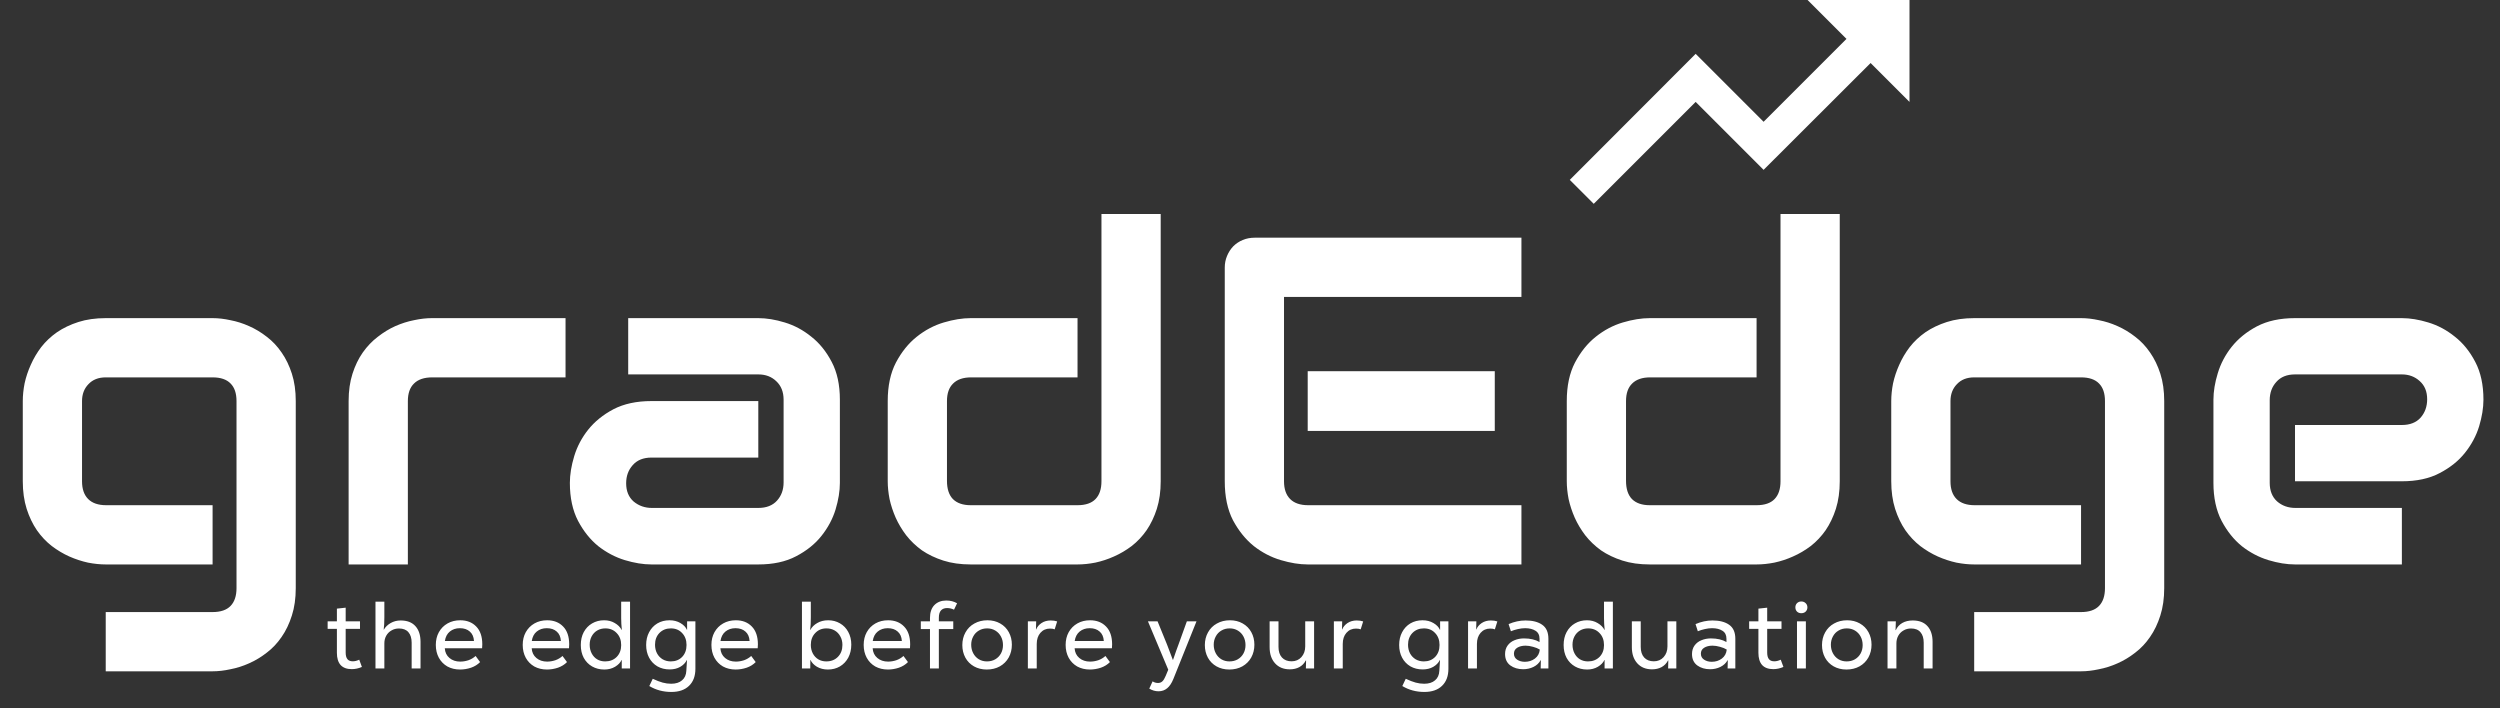 <svg width="854" height="242" viewBox="0 0 854 242" fill="none" xmlns="http://www.w3.org/2000/svg">
<rect x="0" y="0" width="854" height="242" fill="#333333" stroke="none"/>
<path d="M510.615 147.202H446.712V126.809H510.615V147.202ZM519.722 192.814H446.712C443.91 192.814 440.848 192.321 437.527 191.335C434.206 190.349 431.119 188.741 428.265 186.509C425.462 184.226 423.101 181.294 421.182 177.714C419.313 174.081 418.379 169.645 418.379 164.404V91.394C418.379 89.993 418.639 88.67 419.158 87.424C419.677 86.179 420.377 85.089 421.259 84.155C422.193 83.221 423.283 82.495 424.528 81.976C425.774 81.457 427.123 81.198 428.576 81.198H519.722V101.435H438.617V164.404C438.617 167.05 439.317 169.074 440.718 170.475C442.119 171.876 444.169 172.577 446.867 172.577H519.722V192.814ZM628.458 164.404C628.458 167.881 628.017 171.02 627.135 173.822C626.253 176.572 625.085 179.011 623.632 181.139C622.179 183.214 620.493 185.004 618.573 186.509C616.653 187.962 614.629 189.156 612.502 190.09C610.426 191.024 608.299 191.724 606.119 192.191C603.992 192.606 601.968 192.814 600.048 192.814H563.543C560.066 192.814 556.953 192.373 554.203 191.491C551.453 190.609 549.014 189.441 546.886 187.988C544.811 186.483 543.02 184.771 541.516 182.851C540.063 180.931 538.869 178.933 537.935 176.858C537.001 174.73 536.301 172.603 535.834 170.475C535.418 168.296 535.211 166.272 535.211 164.404V137.006C535.211 131.817 536.145 127.432 538.013 123.852C539.933 120.219 542.294 117.287 545.096 115.056C547.95 112.773 551.037 111.138 554.358 110.152C557.679 109.166 560.741 108.674 563.543 108.674H600.048V128.911H563.699C561 128.911 558.951 129.611 557.55 131.012C556.149 132.362 555.448 134.359 555.448 137.006V164.248C555.448 166.998 556.123 169.074 557.472 170.475C558.873 171.876 560.897 172.577 563.543 172.577H600.048C602.798 172.577 604.848 171.876 606.197 170.475C607.546 169.074 608.221 167.05 608.221 164.404V73.103H628.458V164.404ZM739.296 200.909C739.296 204.386 738.855 207.499 737.973 210.249C737.091 213.051 735.923 215.49 734.47 217.566C733.017 219.693 731.331 221.483 729.411 222.936C727.491 224.441 725.467 225.661 723.34 226.595C721.264 227.529 719.137 228.203 716.957 228.618C714.83 229.085 712.806 229.319 710.886 229.319H674.381V209.082H710.886C713.636 209.082 715.686 208.381 717.035 206.98C718.384 205.579 719.059 203.555 719.059 200.909V137.006C719.059 134.359 718.384 132.362 717.035 131.012C715.686 129.611 713.636 128.911 710.886 128.911H674.381C671.89 128.911 669.919 129.689 668.466 131.246C667.013 132.751 666.286 134.671 666.286 137.006V164.404C666.286 167.05 666.987 169.074 668.388 170.475C669.789 171.876 671.839 172.577 674.537 172.577H710.886V192.814H674.381C672.461 192.814 670.438 192.606 668.31 192.191C666.182 191.724 664.055 191.024 661.927 190.09C659.852 189.156 657.854 187.962 655.934 186.509C654.014 185.004 652.328 183.214 650.875 181.139C649.422 179.011 648.254 176.572 647.372 173.822C646.49 171.02 646.049 167.881 646.049 164.404V137.006C646.049 135.086 646.257 133.062 646.672 130.935C647.139 128.807 647.839 126.705 648.773 124.63C649.707 122.502 650.901 120.479 652.354 118.559C653.859 116.639 655.649 114.952 657.724 113.499C659.852 112.046 662.291 110.879 665.041 109.997C667.791 109.115 670.905 108.674 674.381 108.674H710.886C712.806 108.674 714.83 108.907 716.957 109.374C719.137 109.789 721.264 110.464 723.34 111.398C725.467 112.332 727.491 113.551 729.411 115.056C731.331 116.509 733.017 118.299 734.47 120.427C735.923 122.502 737.091 124.915 737.973 127.665C738.855 130.416 739.296 133.529 739.296 137.006V200.909ZM848.344 136.539C848.344 139.341 847.851 142.376 846.865 145.646C845.879 148.863 844.271 151.872 842.039 154.674C839.86 157.425 836.98 159.734 833.4 161.602C829.871 163.47 825.564 164.404 820.479 164.404H783.974V145.178H820.479C823.229 145.178 825.357 144.348 826.861 142.688C828.366 140.975 829.119 138.874 829.119 136.383C829.119 133.737 828.262 131.661 826.55 130.156C824.89 128.651 822.866 127.899 820.479 127.899H783.974C781.224 127.899 779.096 128.755 777.591 130.468C776.087 132.128 775.334 134.204 775.334 136.694V164.949C775.334 167.647 776.164 169.749 777.825 171.253C779.537 172.758 781.639 173.511 784.13 173.511H820.479V192.814H783.974C781.172 192.814 778.136 192.321 774.867 191.335C771.65 190.349 768.64 188.767 765.838 186.587C763.088 184.356 760.779 181.476 758.911 177.947C757.043 174.367 756.109 170.034 756.109 164.949V136.539C756.109 133.737 756.602 130.727 757.588 127.51C758.574 124.241 760.156 121.231 762.336 118.481C764.567 115.679 767.447 113.344 770.975 111.476C774.556 109.608 778.889 108.674 783.974 108.674H820.479C823.281 108.674 826.291 109.166 829.508 110.152C832.777 111.138 835.787 112.747 838.537 114.978C841.339 117.158 843.674 120.038 845.542 123.618C847.41 127.147 848.344 131.453 848.344 136.539Z" fill="white"/>
<path d="M101.031 200.909C101.031 204.386 100.59 207.499 99.708 210.249C98.825 213.051 97.658 215.49 96.205 217.566C94.752 219.693 93.066 221.483 91.146 222.936C89.226 224.441 87.202 225.661 85.075 226.595C82.999 227.529 80.871 228.203 78.692 228.618C76.564 229.085 74.541 229.319 72.621 229.319H36.116V209.082H72.621C75.371 209.082 77.421 208.381 78.77 206.98C80.119 205.579 80.793 203.555 80.793 200.909V137.006C80.793 134.359 80.119 132.362 78.77 131.012C77.421 129.611 75.371 128.911 72.621 128.911H36.116C33.625 128.911 31.653 129.689 30.2 131.246C28.747 132.751 28.021 134.671 28.021 137.006V164.404C28.021 167.05 28.721 169.074 30.122 170.475C31.523 171.876 33.573 172.577 36.272 172.577H72.621V192.814H36.116C34.196 192.814 32.172 192.606 30.045 192.191C27.917 191.724 25.79 191.024 23.662 190.09C21.586 189.156 19.589 187.962 17.669 186.509C15.749 185.004 14.062 183.214 12.609 181.139C11.156 179.011 9.989 176.572 9.107 173.822C8.225 171.02 7.784 167.881 7.784 164.404V137.006C7.784 135.086 7.991 133.062 8.406 130.935C8.873 128.807 9.574 126.705 10.508 124.63C11.442 122.502 12.635 120.479 14.088 118.559C15.593 116.639 17.383 114.952 19.459 113.499C21.586 112.046 24.025 110.879 26.776 109.997C29.526 109.115 32.639 108.674 36.116 108.674H72.621C74.541 108.674 76.564 108.907 78.692 109.374C80.871 109.789 82.999 110.464 85.075 111.398C87.202 112.332 89.226 113.551 91.146 115.056C93.066 116.509 94.752 118.299 96.205 120.427C97.658 122.502 98.825 124.915 99.708 127.665C100.59 130.416 101.031 133.529 101.031 137.006V200.909ZM193.188 128.911H147.654C144.904 128.911 142.829 129.611 141.428 131.012C140.026 132.362 139.326 134.359 139.326 137.006V192.814H119.089V137.006C119.089 133.529 119.53 130.416 120.412 127.665C121.294 124.915 122.462 122.502 123.914 120.427C125.419 118.299 127.132 116.509 129.052 115.056C130.972 113.551 132.969 112.332 135.045 111.398C137.173 110.464 139.3 109.789 141.428 109.374C143.607 108.907 145.631 108.674 147.499 108.674H193.188V128.911ZM286.903 164.949C286.903 167.751 286.41 170.786 285.424 174.056C284.438 177.273 282.829 180.282 280.598 183.084C278.418 185.835 275.539 188.144 271.958 190.012C268.43 191.88 264.123 192.814 259.037 192.814H222.532C219.73 192.814 216.695 192.321 213.426 191.335C210.208 190.349 207.199 188.767 204.397 186.587C201.646 184.356 199.337 181.476 197.469 177.947C195.601 174.367 194.667 170.034 194.667 164.949C194.667 162.147 195.16 159.111 196.146 155.842C197.132 152.573 198.715 149.563 200.894 146.813C203.125 144.011 206.005 141.676 209.534 139.808C213.114 137.94 217.447 137.006 222.532 137.006H259.037V156.309H222.532C219.782 156.309 217.655 157.165 216.15 158.878C214.645 160.538 213.893 162.614 213.893 165.104C213.893 167.751 214.749 169.826 216.461 171.331C218.225 172.784 220.301 173.511 222.688 173.511H259.037C261.788 173.511 263.915 172.68 265.42 171.02C266.925 169.359 267.677 167.284 267.677 164.793V136.539C267.677 133.892 266.847 131.791 265.186 130.234C263.578 128.677 261.528 127.899 259.037 127.899H214.593V108.674H259.037C261.839 108.674 264.849 109.166 268.066 110.152C271.335 111.138 274.345 112.747 277.095 114.978C279.897 117.158 282.232 120.038 284.1 123.618C285.969 127.147 286.903 131.453 286.903 136.539V164.949ZM396.495 164.404C396.495 167.881 396.054 171.02 395.172 173.822C394.29 176.572 393.122 179.011 391.669 181.139C390.216 183.214 388.53 185.004 386.61 186.509C384.69 187.962 382.666 189.156 380.539 190.09C378.463 191.024 376.336 191.724 374.156 192.191C372.029 192.606 370.005 192.814 368.085 192.814H331.58C328.104 192.814 324.99 192.373 322.24 191.491C319.49 190.609 317.051 189.441 314.923 187.988C312.848 186.483 311.058 184.771 309.553 182.851C308.1 180.931 306.906 178.933 305.972 176.858C305.038 174.73 304.338 172.603 303.871 170.475C303.456 168.296 303.248 166.272 303.248 164.404V137.006C303.248 131.817 304.182 127.432 306.05 123.852C307.97 120.219 310.331 117.287 313.133 115.056C315.987 112.773 319.075 111.138 322.396 110.152C325.717 109.166 328.778 108.674 331.58 108.674H368.085V128.911H331.736C329.038 128.911 326.988 129.611 325.587 131.012C324.186 132.362 323.485 134.359 323.485 137.006V164.248C323.485 166.998 324.16 169.074 325.509 170.475C326.91 171.876 328.934 172.577 331.58 172.577H368.085C370.835 172.577 372.885 171.876 374.234 170.475C375.583 169.074 376.258 167.05 376.258 164.404V73.103H396.495V164.404Z" fill="white"/>
<path d="M617.472 0L630.759 13.287L602.444 41.602L579.235 18.393L536.24 61.446L544.421 69.627L579.235 34.813L602.444 58.023L638.998 21.526L652.285 34.813V0H617.472Z" fill="white"/>
<path d="M123.626 227.829C122.474 228.329 121.322 228.579 120.17 228.579C118.497 228.579 117.225 228.111 116.356 227.177C115.508 226.221 115.084 224.829 115.084 223.004V214.82H111.922V212.245H115.084V207.908L118.084 207.582V212.245H122.974V214.82H118.084V222.938C118.084 223.917 118.279 224.656 118.67 225.155C119.062 225.655 119.681 225.905 120.529 225.905C121.203 225.905 121.931 225.721 122.713 225.351L123.626 227.829ZM128.264 228.351V205.528H131.296V210.843C131.296 212.625 131.22 214.038 131.068 215.081H131.133C131.655 214.168 132.426 213.418 133.448 212.832C134.469 212.245 135.61 211.951 136.871 211.951C139.066 211.951 140.74 212.592 141.892 213.875C143.066 215.157 143.653 216.961 143.653 219.287V228.351H140.62V219.548C140.62 218.005 140.251 216.809 139.512 215.961C138.795 215.114 137.719 214.69 136.284 214.69C135.328 214.69 134.469 214.918 133.709 215.375C132.948 215.809 132.35 216.418 131.915 217.2C131.502 217.961 131.296 218.82 131.296 219.776V228.351H128.264ZM164.751 220.102C164.751 220.428 164.729 220.874 164.685 221.439H151.938C152.025 222.83 152.557 223.938 153.535 224.764C154.513 225.59 155.741 226.003 157.219 226.003C158.132 226.003 159.056 225.851 159.991 225.547C160.925 225.221 161.751 224.732 162.468 224.08L164.001 226.166C163.175 227.014 162.142 227.655 160.903 228.09C159.665 228.503 158.415 228.709 157.154 228.709C155.524 228.709 154.079 228.361 152.818 227.666C151.579 226.949 150.612 225.96 149.916 224.699C149.221 223.417 148.873 221.95 148.873 220.298C148.873 218.667 149.221 217.222 149.916 215.961C150.633 214.679 151.622 213.679 152.883 212.962C154.144 212.245 155.589 211.886 157.219 211.886C159.48 211.886 161.295 212.592 162.664 214.005C164.055 215.418 164.751 217.45 164.751 220.102ZM157.089 214.592C155.741 214.592 154.6 214.972 153.666 215.733C152.753 216.472 152.188 217.548 151.97 218.961H161.914C161.827 217.548 161.349 216.472 160.48 215.733C159.632 214.972 158.502 214.592 157.089 214.592ZM194.437 220.102C194.437 220.428 194.416 220.874 194.372 221.439H181.624C181.711 222.83 182.244 223.938 183.222 224.764C184.2 225.59 185.428 226.003 186.906 226.003C187.819 226.003 188.743 225.851 189.677 225.547C190.612 225.221 191.438 224.732 192.155 224.08L193.687 226.166C192.861 227.014 191.829 227.655 190.59 228.09C189.351 228.503 188.101 228.709 186.841 228.709C185.211 228.709 183.765 228.361 182.505 227.666C181.266 226.949 180.298 225.96 179.603 224.699C178.907 223.417 178.56 221.95 178.56 220.298C178.56 218.667 178.907 217.222 179.603 215.961C180.32 214.679 181.309 213.679 182.57 212.962C183.83 212.245 185.276 211.886 186.906 211.886C189.166 211.886 190.981 212.592 192.351 214.005C193.742 215.418 194.437 217.45 194.437 220.102ZM186.776 214.592C185.428 214.592 184.287 214.972 183.352 215.733C182.439 216.472 181.874 217.548 181.657 218.961H191.601C191.514 217.548 191.036 216.472 190.166 215.733C189.319 214.972 188.188 214.592 186.776 214.592ZM206.422 228.709C204.879 228.709 203.499 228.361 202.281 227.666C201.064 226.97 200.108 225.992 199.412 224.732C198.738 223.471 198.402 222.004 198.402 220.33C198.402 218.657 198.738 217.189 199.412 215.929C200.108 214.646 201.053 213.657 202.249 212.962C203.466 212.245 204.835 211.886 206.357 211.886C207.748 211.886 208.965 212.201 210.008 212.832C211.073 213.44 211.856 214.223 212.356 215.179H212.421C212.269 213.766 212.193 212.408 212.193 211.104V205.528H215.225V228.351H212.388V225.449H212.323C211.932 226.34 211.193 227.112 210.106 227.764C209.041 228.394 207.813 228.709 206.422 228.709ZM206.715 225.938C208.324 225.938 209.639 225.427 210.66 224.406C211.682 223.362 212.193 222.015 212.193 220.363C212.193 218.667 211.682 217.298 210.66 216.255C209.661 215.19 208.367 214.657 206.781 214.657C205.759 214.657 204.835 214.896 204.009 215.375C203.205 215.853 202.575 216.516 202.118 217.363C201.662 218.211 201.434 219.167 201.434 220.232C201.434 221.341 201.662 222.33 202.118 223.199C202.575 224.069 203.194 224.743 203.977 225.221C204.781 225.699 205.694 225.938 206.715 225.938ZM229.334 236.371C226.552 236.371 224.042 235.697 221.803 234.35L222.977 231.872C224.281 232.48 225.411 232.915 226.367 233.176C227.324 233.437 228.291 233.567 229.269 233.567C230.856 233.567 232.095 233.176 232.986 232.393C233.899 231.633 234.388 230.546 234.453 229.133C234.518 227.894 234.594 226.677 234.681 225.482H234.616C234.138 226.438 233.388 227.209 232.366 227.796C231.345 228.383 230.139 228.677 228.747 228.677C227.183 228.677 225.791 228.329 224.574 227.633C223.357 226.916 222.412 225.927 221.738 224.666C221.064 223.406 220.727 221.96 220.727 220.33C220.727 218.678 221.064 217.222 221.738 215.961C222.412 214.679 223.346 213.679 224.542 212.962C225.759 212.245 227.15 211.886 228.715 211.886C230.128 211.886 231.367 212.201 232.432 212.832C233.518 213.462 234.257 214.233 234.649 215.146H234.714V212.245H237.55V228.448C237.55 230.948 236.822 232.893 235.366 234.284C233.931 235.675 231.921 236.371 229.334 236.371ZM229.139 225.938C230.725 225.938 232.019 225.427 233.018 224.406C234.018 223.362 234.518 222.004 234.518 220.33C234.518 218.657 234.018 217.298 233.018 216.255C232.04 215.19 230.758 214.657 229.171 214.657C227.585 214.657 226.28 215.179 225.259 216.222C224.259 217.266 223.759 218.602 223.759 220.232C223.759 221.341 223.987 222.33 224.444 223.199C224.9 224.047 225.541 224.721 226.367 225.221C227.193 225.699 228.117 225.938 229.139 225.938ZM258.898 220.102C258.898 220.428 258.877 220.874 258.833 221.439H246.085C246.172 222.83 246.705 223.938 247.683 224.764C248.661 225.59 249.889 226.003 251.367 226.003C252.28 226.003 253.204 225.851 254.138 225.547C255.073 225.221 255.899 224.732 256.616 224.08L258.149 226.166C257.323 227.014 256.29 227.655 255.051 228.09C253.812 228.503 252.563 228.709 251.302 228.709C249.672 228.709 248.226 228.361 246.966 227.666C245.727 226.949 244.76 225.96 244.064 224.699C243.369 223.417 243.021 221.95 243.021 220.298C243.021 218.667 243.369 217.222 244.064 215.961C244.781 214.679 245.77 213.679 247.031 212.962C248.292 212.245 249.737 211.886 251.367 211.886C253.628 211.886 255.443 212.592 256.812 214.005C258.203 215.418 258.898 217.45 258.898 220.102ZM251.237 214.592C249.889 214.592 248.748 214.972 247.813 215.733C246.901 216.472 246.335 217.548 246.118 218.961H256.062C255.975 217.548 255.497 216.472 254.627 215.733C253.78 214.972 252.65 214.592 251.237 214.592ZM282.814 228.709C281.402 228.709 280.152 228.394 279.065 227.764C278 227.112 277.272 226.34 276.881 225.449H276.815C276.794 226.123 276.783 227.09 276.783 228.351H273.946V205.528H276.978V210.843C276.978 212.603 276.902 214.049 276.75 215.179H276.815C277.315 214.223 278.098 213.44 279.163 212.832C280.228 212.201 281.478 211.886 282.912 211.886C284.39 211.886 285.727 212.234 286.922 212.929C288.14 213.625 289.085 214.603 289.759 215.864C290.454 217.124 290.802 218.57 290.802 220.2C290.802 221.873 290.454 223.362 289.759 224.666C289.063 225.949 288.107 226.949 286.89 227.666C285.694 228.361 284.336 228.709 282.814 228.709ZM282.26 225.938C283.89 225.938 285.216 225.416 286.238 224.373C287.259 223.33 287.77 221.971 287.77 220.298C287.77 219.211 287.531 218.244 287.053 217.396C286.596 216.527 285.955 215.853 285.129 215.375C284.303 214.896 283.369 214.657 282.325 214.657C280.76 214.657 279.478 215.19 278.478 216.255C277.478 217.298 276.978 218.646 276.978 220.298C276.978 221.384 277.207 222.362 277.663 223.232C278.119 224.08 278.739 224.743 279.521 225.221C280.326 225.699 281.239 225.938 282.26 225.938ZM310.911 220.102C310.911 220.428 310.889 220.874 310.845 221.439H298.098C298.185 222.83 298.717 223.938 299.695 224.764C300.673 225.59 301.901 226.003 303.379 226.003C304.292 226.003 305.216 225.851 306.151 225.547C307.085 225.221 307.911 224.732 308.628 224.08L310.161 226.166C309.335 227.014 308.302 227.655 307.063 228.09C305.825 228.503 304.575 228.709 303.314 228.709C301.684 228.709 300.239 228.361 298.978 227.666C297.739 226.949 296.772 225.96 296.076 224.699C295.381 223.417 295.033 221.95 295.033 220.298C295.033 218.667 295.381 217.222 296.076 215.961C296.793 214.679 297.782 213.679 299.043 212.962C300.304 212.245 301.749 211.886 303.379 211.886C305.64 211.886 307.455 212.592 308.824 214.005C310.215 215.418 310.911 217.45 310.911 220.102ZM303.249 214.592C301.901 214.592 300.76 214.972 299.826 215.733C298.913 216.472 298.348 217.548 298.13 218.961H308.074C307.987 217.548 307.509 216.472 306.64 215.733C305.792 214.972 304.662 214.592 303.249 214.592ZM323.516 207.713C322.624 207.713 321.929 207.985 321.429 208.528C320.951 209.071 320.712 209.908 320.712 211.038V212.245H325.635V214.886H320.712V228.351H317.68V214.886H314.55V212.245H317.68V211.104C317.68 209.213 318.179 207.745 319.179 206.702C320.201 205.659 321.559 205.137 323.255 205.137C324.646 205.137 325.874 205.452 326.939 206.083L325.896 208.267C325.135 207.898 324.341 207.713 323.516 207.713ZM337.078 228.709C335.447 228.709 333.991 228.351 332.709 227.633C331.448 226.916 330.47 225.927 329.775 224.666C329.079 223.384 328.731 221.95 328.731 220.363C328.731 218.754 329.09 217.309 329.807 216.027C330.524 214.722 331.535 213.712 332.839 212.995C334.143 212.256 335.632 211.886 337.306 211.886C338.936 211.886 340.381 212.245 341.642 212.962C342.924 213.679 343.913 214.679 344.609 215.961C345.304 217.222 345.652 218.646 345.652 220.232C345.652 221.841 345.294 223.297 344.576 224.601C343.859 225.884 342.848 226.894 341.544 227.633C340.24 228.351 338.751 228.709 337.078 228.709ZM337.143 225.938C338.208 225.938 339.153 225.699 339.979 225.221C340.827 224.721 341.479 224.047 341.936 223.199C342.392 222.352 342.62 221.406 342.62 220.363C342.62 219.298 342.392 218.331 341.936 217.461C341.479 216.592 340.838 215.907 340.012 215.407C339.186 214.907 338.251 214.657 337.208 214.657C336.143 214.657 335.198 214.907 334.372 215.407C333.546 215.885 332.904 216.559 332.448 217.429C331.992 218.276 331.763 219.211 331.763 220.232C331.763 221.297 331.992 222.265 332.448 223.134C332.904 224.004 333.535 224.688 334.339 225.188C335.165 225.688 336.1 225.938 337.143 225.938ZM351.118 228.351V212.245H353.954C353.954 213.484 353.932 214.407 353.889 215.016H353.954C354.302 214.146 354.91 213.418 355.78 212.832C356.671 212.245 357.714 211.951 358.91 211.951C359.736 211.951 360.475 212.06 361.127 212.277L360.279 214.983C359.866 214.809 359.334 214.722 358.682 214.722C357.334 214.722 356.236 215.212 355.389 216.19C354.563 217.146 354.15 218.407 354.15 219.972V228.351H351.118ZM379.899 220.102C379.899 220.428 379.878 220.874 379.834 221.439H367.086C367.173 222.83 367.706 223.938 368.684 224.764C369.662 225.59 370.89 226.003 372.368 226.003C373.281 226.003 374.205 225.851 375.139 225.547C376.074 225.221 376.9 224.732 377.617 224.08L379.149 226.166C378.323 227.014 377.291 227.655 376.052 228.09C374.813 228.503 373.563 228.709 372.303 228.709C370.673 228.709 369.227 228.361 367.967 227.666C366.728 226.949 365.76 225.96 365.065 224.699C364.369 223.417 364.022 221.95 364.022 220.298C364.022 218.667 364.369 217.222 365.065 215.961C365.782 214.679 366.771 213.679 368.032 212.962C369.292 212.245 370.738 211.886 372.368 211.886C374.628 211.886 376.443 212.592 377.813 214.005C379.204 215.418 379.899 217.45 379.899 220.102ZM372.238 214.592C370.89 214.592 369.749 214.972 368.814 215.733C367.901 216.472 367.336 217.548 367.119 218.961H377.063C376.976 217.548 376.498 216.472 375.628 215.733C374.781 214.972 373.65 214.592 372.238 214.592ZM405.433 212.245H408.726L400.836 231.904C400.249 233.361 399.543 234.426 398.717 235.099C397.891 235.795 396.902 236.143 395.75 236.143C394.642 236.143 393.588 235.838 392.588 235.23L393.729 232.752C394.272 233.122 394.892 233.306 395.587 233.306C396.174 233.306 396.663 233.122 397.054 232.752C397.446 232.404 397.826 231.785 398.195 230.894L399.076 228.774L392.131 212.245H395.424L398.652 220.167C399.239 221.623 399.902 223.373 400.641 225.416H400.706C400.793 225.177 400.869 224.96 400.934 224.764C400.999 224.569 401.065 224.384 401.13 224.21C401.282 223.754 401.499 223.123 401.782 222.319C402.064 221.493 402.325 220.787 402.564 220.2L405.433 212.245ZM419.923 228.709C418.292 228.709 416.836 228.351 415.554 227.633C414.293 226.916 413.315 225.927 412.62 224.666C411.924 223.384 411.576 221.95 411.576 220.363C411.576 218.754 411.935 217.309 412.652 216.027C413.369 214.722 414.38 213.712 415.684 212.995C416.988 212.256 418.477 211.886 420.151 211.886C421.781 211.886 423.226 212.245 424.487 212.962C425.769 213.679 426.758 214.679 427.454 215.961C428.149 217.222 428.497 218.646 428.497 220.232C428.497 221.841 428.139 223.297 427.421 224.601C426.704 225.884 425.693 226.894 424.389 227.633C423.085 228.351 421.596 228.709 419.923 228.709ZM419.988 225.938C421.053 225.938 421.998 225.699 422.824 225.221C423.672 224.721 424.324 224.047 424.781 223.199C425.237 222.352 425.465 221.406 425.465 220.363C425.465 219.298 425.237 218.331 424.781 217.461C424.324 216.592 423.683 215.907 422.857 215.407C422.031 214.907 421.096 214.657 420.053 214.657C418.988 214.657 418.043 214.907 417.217 215.407C416.391 215.885 415.749 216.559 415.293 217.429C414.837 218.276 414.608 219.211 414.608 220.232C414.608 221.297 414.837 222.265 415.293 223.134C415.749 224.004 416.38 224.688 417.184 225.188C418.01 225.688 418.945 225.938 419.988 225.938ZM440.581 228.644C438.473 228.644 436.799 227.959 435.56 226.59C434.321 225.221 433.702 223.384 433.702 221.08V212.245H436.734V220.982C436.734 222.525 437.125 223.732 437.908 224.601C438.712 225.471 439.809 225.905 441.201 225.905C442.57 225.905 443.689 225.427 444.559 224.471C445.428 223.493 445.863 222.276 445.863 220.819V212.245H448.895V228.351H446.091C446.091 227.133 446.113 226.221 446.156 225.612H446.058C445.537 226.612 444.798 227.372 443.841 227.894C442.907 228.394 441.82 228.644 440.581 228.644ZM455.651 228.351V212.245H458.488C458.488 213.484 458.466 214.407 458.423 215.016H458.488C458.836 214.146 459.444 213.418 460.314 212.832C461.205 212.245 462.248 211.951 463.443 211.951C464.269 211.951 465.008 212.06 465.66 212.277L464.813 214.983C464.4 214.809 463.867 214.722 463.215 214.722C461.868 214.722 460.77 215.212 459.922 216.19C459.096 217.146 458.683 218.407 458.683 219.972V228.351H455.651ZM486.561 236.371C483.779 236.371 481.269 235.697 479.03 234.35L480.204 231.872C481.508 232.48 482.638 232.915 483.594 233.176C484.551 233.437 485.518 233.567 486.496 233.567C488.083 233.567 489.322 233.176 490.213 232.393C491.126 231.633 491.615 230.546 491.68 229.133C491.745 227.894 491.821 226.677 491.908 225.482H491.843C491.365 226.438 490.615 227.209 489.593 227.796C488.572 228.383 487.366 228.677 485.975 228.677C484.41 228.677 483.018 228.329 481.801 227.633C480.584 226.916 479.639 225.927 478.965 224.666C478.291 223.406 477.954 221.96 477.954 220.33C477.954 218.678 478.291 217.222 478.965 215.961C479.639 214.679 480.573 213.679 481.769 212.962C482.986 212.245 484.377 211.886 485.942 211.886C487.355 211.886 488.594 212.201 489.659 212.832C490.745 213.462 491.484 214.233 491.876 215.146H491.941V212.245H494.777V228.448C494.777 230.948 494.049 232.893 492.593 234.284C491.158 235.675 489.148 236.371 486.561 236.371ZM486.366 225.938C487.952 225.938 489.246 225.427 490.246 224.406C491.245 223.362 491.745 222.004 491.745 220.33C491.745 218.657 491.245 217.298 490.246 216.255C489.267 215.19 487.985 214.657 486.398 214.657C484.812 214.657 483.508 215.179 482.486 216.222C481.486 217.266 480.986 218.602 480.986 220.232C480.986 221.341 481.214 222.33 481.671 223.199C482.127 224.047 482.769 224.721 483.594 225.221C484.42 225.699 485.344 225.938 486.366 225.938ZM501.487 228.351V212.245H504.323C504.323 213.484 504.301 214.407 504.258 215.016H504.323C504.671 214.146 505.28 213.418 506.149 212.832C507.04 212.245 508.083 211.951 509.279 211.951C510.105 211.951 510.844 212.06 511.496 212.277L510.648 214.983C510.235 214.809 509.703 214.722 509.051 214.722C507.703 214.722 506.605 215.212 505.758 216.19C504.932 217.146 504.519 218.407 504.519 219.972V228.351H501.487ZM521.142 211.951C523.533 211.951 525.424 212.44 526.815 213.418C528.228 214.396 528.934 215.994 528.934 218.211V228.351H526.293C526.293 227.09 526.315 226.144 526.358 225.514H526.293C525.75 226.514 524.924 227.286 523.815 227.829C522.728 228.351 521.566 228.611 520.327 228.611C518.588 228.611 517.121 228.177 515.925 227.307C514.73 226.416 514.132 225.123 514.132 223.428C514.132 222.276 514.426 221.297 515.012 220.493C515.599 219.689 516.382 219.091 517.36 218.7C518.36 218.287 519.436 218.081 520.588 218.081C522.718 218.081 524.489 218.494 525.902 219.32V218.211C525.902 216.95 525.445 216.037 524.533 215.472C523.62 214.886 522.435 214.592 520.979 214.592C520.218 214.592 519.403 214.69 518.534 214.886C517.664 215.081 516.86 215.331 516.121 215.635L515.338 213.19C517.251 212.364 519.186 211.951 521.142 211.951ZM520.881 226.068C522.207 226.068 523.359 225.699 524.337 224.96C525.315 224.221 525.869 223.199 526 221.895C525.369 221.504 524.598 221.189 523.685 220.95C522.772 220.689 521.924 220.558 521.142 220.558C519.99 220.558 519.033 220.798 518.273 221.276C517.534 221.732 517.164 222.406 517.164 223.297C517.164 224.188 517.534 224.873 518.273 225.351C519.012 225.829 519.881 226.068 520.881 226.068ZM542.158 228.709C540.614 228.709 539.234 228.361 538.017 227.666C536.8 226.97 535.843 225.992 535.148 224.732C534.474 223.471 534.137 222.004 534.137 220.33C534.137 218.657 534.474 217.189 535.148 215.929C535.843 214.646 536.789 213.657 537.984 212.962C539.202 212.245 540.571 211.886 542.092 211.886C543.483 211.886 544.701 212.201 545.744 212.832C546.809 213.44 547.591 214.223 548.091 215.179H548.157C548.004 213.766 547.928 212.408 547.928 211.104V205.528H550.96V228.351H548.124V225.449H548.059C547.667 226.34 546.928 227.112 545.842 227.764C544.777 228.394 543.549 228.709 542.158 228.709ZM542.451 225.938C544.059 225.938 545.374 225.427 546.396 224.406C547.418 223.362 547.928 222.015 547.928 220.363C547.928 218.667 547.418 217.298 546.396 216.255C545.396 215.19 544.103 214.657 542.516 214.657C541.495 214.657 540.571 214.896 539.745 215.375C538.941 215.853 538.31 216.516 537.854 217.363C537.398 218.211 537.169 219.167 537.169 220.232C537.169 221.341 537.398 222.33 537.854 223.199C538.31 224.069 538.93 224.743 539.712 225.221C540.517 225.699 541.429 225.938 542.451 225.938ZM564.32 228.644C562.212 228.644 560.538 227.959 559.299 226.59C558.06 225.221 557.441 223.384 557.441 221.08V212.245H560.473V220.982C560.473 222.525 560.864 223.732 561.647 224.601C562.451 225.471 563.548 225.905 564.939 225.905C566.309 225.905 567.428 225.427 568.298 224.471C569.167 223.493 569.602 222.276 569.602 220.819V212.245H572.634V228.351H569.83C569.83 227.133 569.852 226.221 569.895 225.612H569.797C569.276 226.612 568.537 227.372 567.58 227.894C566.646 228.394 565.559 228.644 564.32 228.644ZM584.998 211.951C587.389 211.951 589.28 212.44 590.671 213.418C592.084 214.396 592.79 215.994 592.79 218.211V228.351H590.149C590.149 227.09 590.171 226.144 590.215 225.514H590.149C589.606 226.514 588.78 227.286 587.671 227.829C586.585 228.351 585.422 228.611 584.183 228.611C582.444 228.611 580.977 228.177 579.782 227.307C578.586 226.416 577.988 225.123 577.988 223.428C577.988 222.276 578.282 221.297 578.869 220.493C579.456 219.689 580.238 219.091 581.216 218.7C582.216 218.287 583.292 218.081 584.444 218.081C586.574 218.081 588.345 218.494 589.758 219.32V218.211C589.758 216.95 589.302 216.037 588.389 215.472C587.476 214.886 586.291 214.592 584.835 214.592C584.074 214.592 583.259 214.69 582.39 214.886C581.52 215.081 580.716 215.331 579.977 215.635L579.195 213.19C581.107 212.364 583.042 211.951 584.998 211.951ZM584.737 226.068C586.063 226.068 587.215 225.699 588.193 224.96C589.171 224.221 589.725 223.199 589.856 221.895C589.226 221.504 588.454 221.189 587.541 220.95C586.628 220.689 585.781 220.558 584.998 220.558C583.846 220.558 582.89 220.798 582.129 221.276C581.39 221.732 581.02 222.406 581.02 223.297C581.02 224.188 581.39 224.873 582.129 225.351C582.868 225.829 583.737 226.068 584.737 226.068ZM609.215 227.829C608.063 228.329 606.911 228.579 605.759 228.579C604.085 228.579 602.814 228.111 601.945 227.177C601.097 226.221 600.673 224.829 600.673 223.004V214.82H597.511V212.245H600.673V207.908L603.672 207.582V212.245H608.563V214.82H603.672V222.938C603.672 223.917 603.868 224.656 604.259 225.155C604.651 225.655 605.27 225.905 606.118 225.905C606.792 225.905 607.52 225.721 608.302 225.351L609.215 227.829ZM615.32 209.473C614.733 209.473 614.244 209.289 613.853 208.919C613.483 208.528 613.299 208.05 613.299 207.485C613.299 206.898 613.483 206.42 613.853 206.05C614.244 205.659 614.733 205.463 615.32 205.463C615.929 205.463 616.428 205.659 616.82 206.05C617.211 206.42 617.407 206.898 617.407 207.485C617.407 208.05 617.211 208.528 616.82 208.919C616.428 209.289 615.929 209.473 615.32 209.473ZM616.885 228.351H613.853V212.245H616.885V228.351ZM630.741 228.709C629.111 228.709 627.655 228.351 626.372 227.633C625.112 226.916 624.134 225.927 623.438 224.666C622.743 223.384 622.395 221.95 622.395 220.363C622.395 218.754 622.753 217.309 623.471 216.027C624.188 214.722 625.199 213.712 626.503 212.995C627.807 212.256 629.296 211.886 630.969 211.886C632.6 211.886 634.045 212.245 635.306 212.962C636.588 213.679 637.577 214.679 638.273 215.961C638.968 217.222 639.316 218.646 639.316 220.232C639.316 221.841 638.957 223.297 638.24 224.601C637.523 225.884 636.512 226.894 635.208 227.633C633.904 228.351 632.415 228.709 630.741 228.709ZM630.806 225.938C631.871 225.938 632.817 225.699 633.643 225.221C634.491 224.721 635.143 224.047 635.599 223.199C636.056 222.352 636.284 221.406 636.284 220.363C636.284 219.298 636.056 218.331 635.599 217.461C635.143 216.592 634.501 215.907 633.675 215.407C632.85 214.907 631.915 214.657 630.872 214.657C629.807 214.657 628.861 214.907 628.035 215.407C627.209 215.885 626.568 216.559 626.112 217.429C625.655 218.276 625.427 219.211 625.427 220.232C625.427 221.297 625.655 222.265 626.112 223.134C626.568 224.004 627.198 224.688 628.003 225.188C628.829 225.688 629.763 225.938 630.806 225.938ZM644.781 228.351V212.245H647.618C647.618 213.071 647.585 214.07 647.52 215.244H647.618C648.096 214.179 648.835 213.364 649.835 212.799C650.835 212.234 652.019 211.951 653.388 211.951C655.584 211.951 657.257 212.592 658.409 213.875C659.583 215.157 660.17 216.961 660.17 219.287V228.351H657.138V219.548C657.138 218.005 656.768 216.809 656.029 215.961C655.312 215.114 654.236 214.69 652.802 214.69C651.845 214.69 650.987 214.918 650.226 215.375C649.465 215.809 648.867 216.418 648.433 217.2C648.02 217.961 647.813 218.82 647.813 219.776V228.351H644.781Z" fill="white"/>
</svg>

